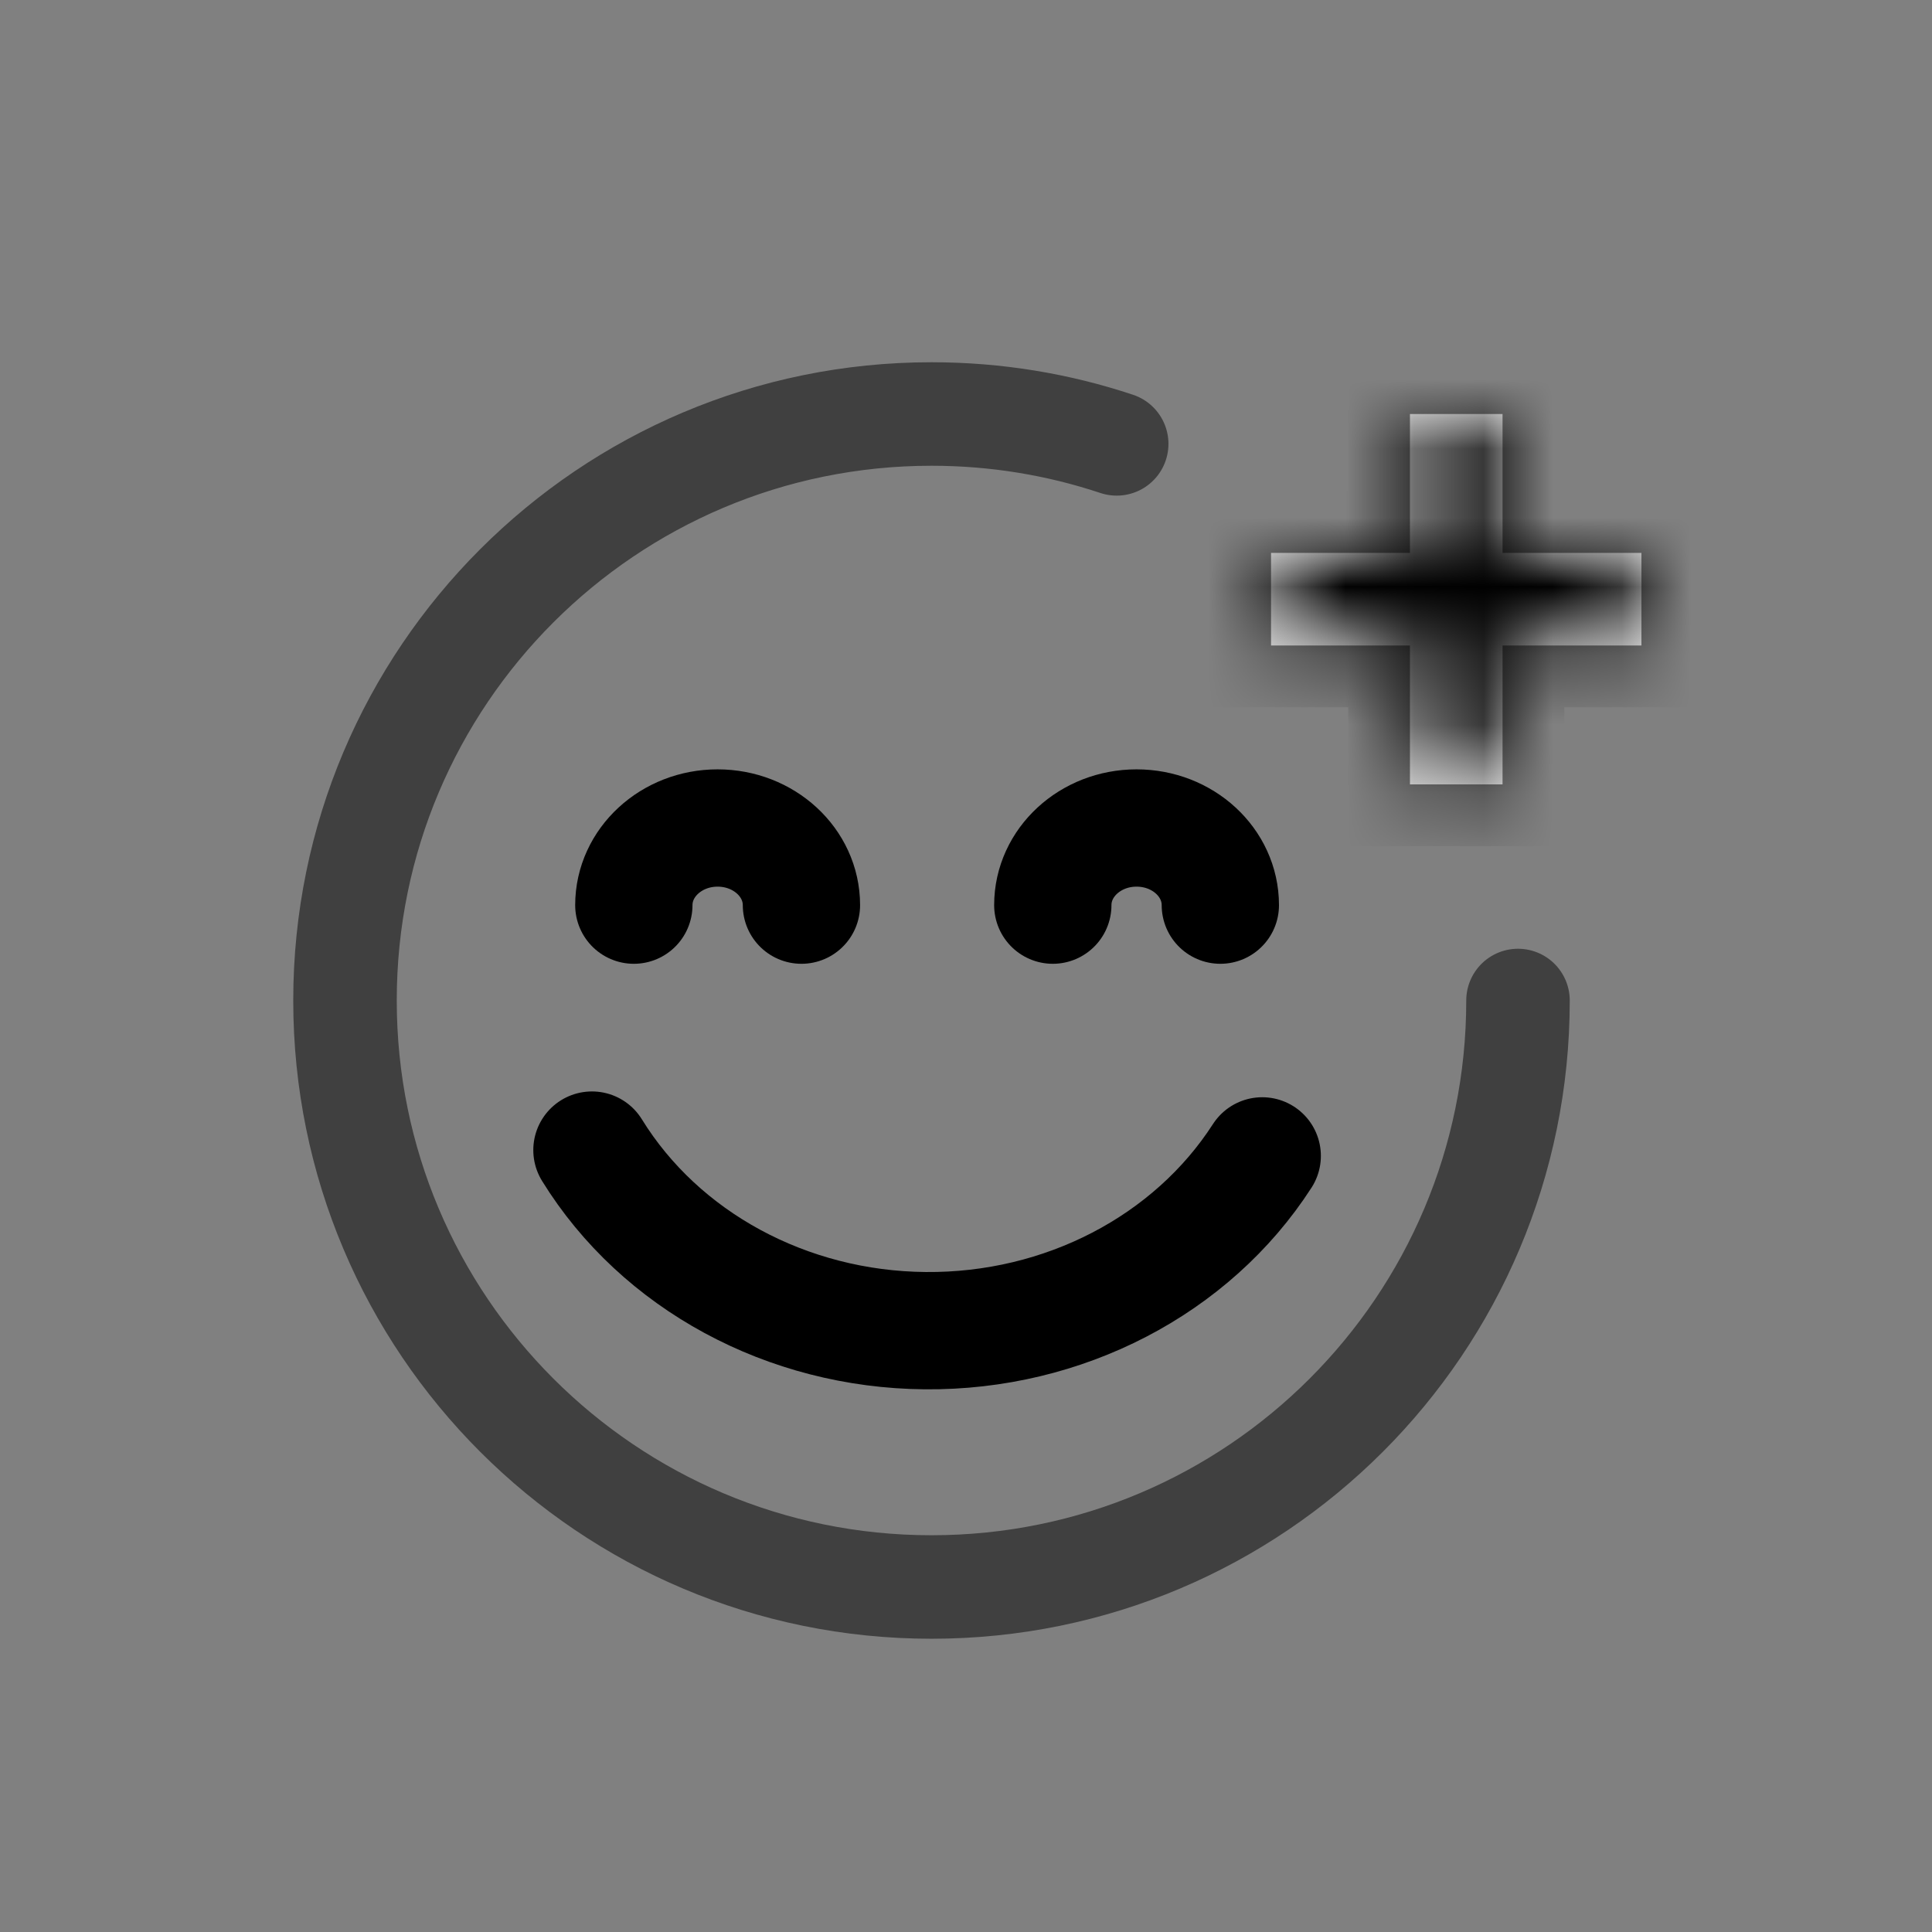 <svg width="28" height="28" viewBox="0 0 28 28" fill="none" xmlns="http://www.w3.org/2000/svg">
<rect x="0" y="0" width="28" height="28" fill="#808080" stroke="none"/>
<path d="M22 14.5C22 19.195 18.195 23 13.5 23C8.806 23 5 19.195 5 14.5C5 9.806 8.806 6 13.5 6C14.438 6 15.341 6.152 16.184 6.433" stroke="currentColor" stroke-opacity="0.5" stroke-width="1.5" stroke-linecap="round" stroke-linejoin="round"/>
<path d="M18.293 16.752C17.272 18.337 15.412 19.303 13.41 19.285C11.408 19.268 9.568 18.271 8.579 16.668M9.186 13.118C9.186 12.501 9.73 12 10.4 12C11.071 12 11.615 12.501 11.615 13.118M15.258 13.118C15.258 12.501 15.801 12 16.472 12C17.143 12 17.686 12.501 17.686 13.118" stroke="currentColor" stroke-width="1.7" stroke-linecap="round" stroke-linejoin="round"/>
<mask id="path-4-inside-1_2069_31655" fill="white">
<path fill-rule="evenodd" clip-rule="evenodd" d="M21.776 11.368H20.434V9.355H18.421V8.013H20.434V6H21.776V8.013H23.789V9.355H21.776V11.368Z"/>
</mask>
<path fill-rule="evenodd" clip-rule="evenodd" d="M21.776 11.368H20.434V9.355H18.421V8.013H20.434V6H21.776V8.013H23.789V9.355H21.776V11.368Z" fill="white"/>
<path d="M20.434 11.368H19.539V12.263H20.434V11.368ZM21.776 11.368V12.263H22.671V11.368H21.776ZM20.434 9.355H21.329V8.461H20.434V9.355ZM18.421 9.355H17.526V10.25H18.421V9.355ZM18.421 8.013V7.118H17.526V8.013H18.421ZM20.434 8.013V8.908H21.329V8.013H20.434ZM20.434 6V5.105H19.539V6H20.434ZM21.776 6H22.671V5.105H21.776V6ZM21.776 8.013H20.881V8.908H21.776V8.013ZM23.789 8.013H24.684V7.118H23.789V8.013ZM23.789 9.355V10.25H24.684V9.355H23.789ZM21.776 9.355V8.461H20.881V9.355H21.776ZM20.434 12.263H21.776V10.474H20.434V12.263ZM19.539 9.355V11.368H21.329V9.355H19.539ZM18.421 10.25H20.434V8.461H18.421V10.25ZM17.526 8.013V9.355H19.316V8.013H17.526ZM20.434 7.118H18.421V8.908H20.434V7.118ZM19.539 6V8.013H21.329V6H19.539ZM21.776 5.105H20.434V6.895H21.776V5.105ZM22.671 8.013V6H20.881V8.013H22.671ZM23.789 7.118H21.776V8.908H23.789V7.118ZM24.684 9.355V8.013H22.895V9.355H24.684ZM21.776 10.25H23.789V8.461H21.776V10.25ZM22.671 11.368V9.355H20.881V11.368H22.671Z" fill="currentColor" mask="url(#path-4-inside-1_2069_31655)"/>
</svg>

